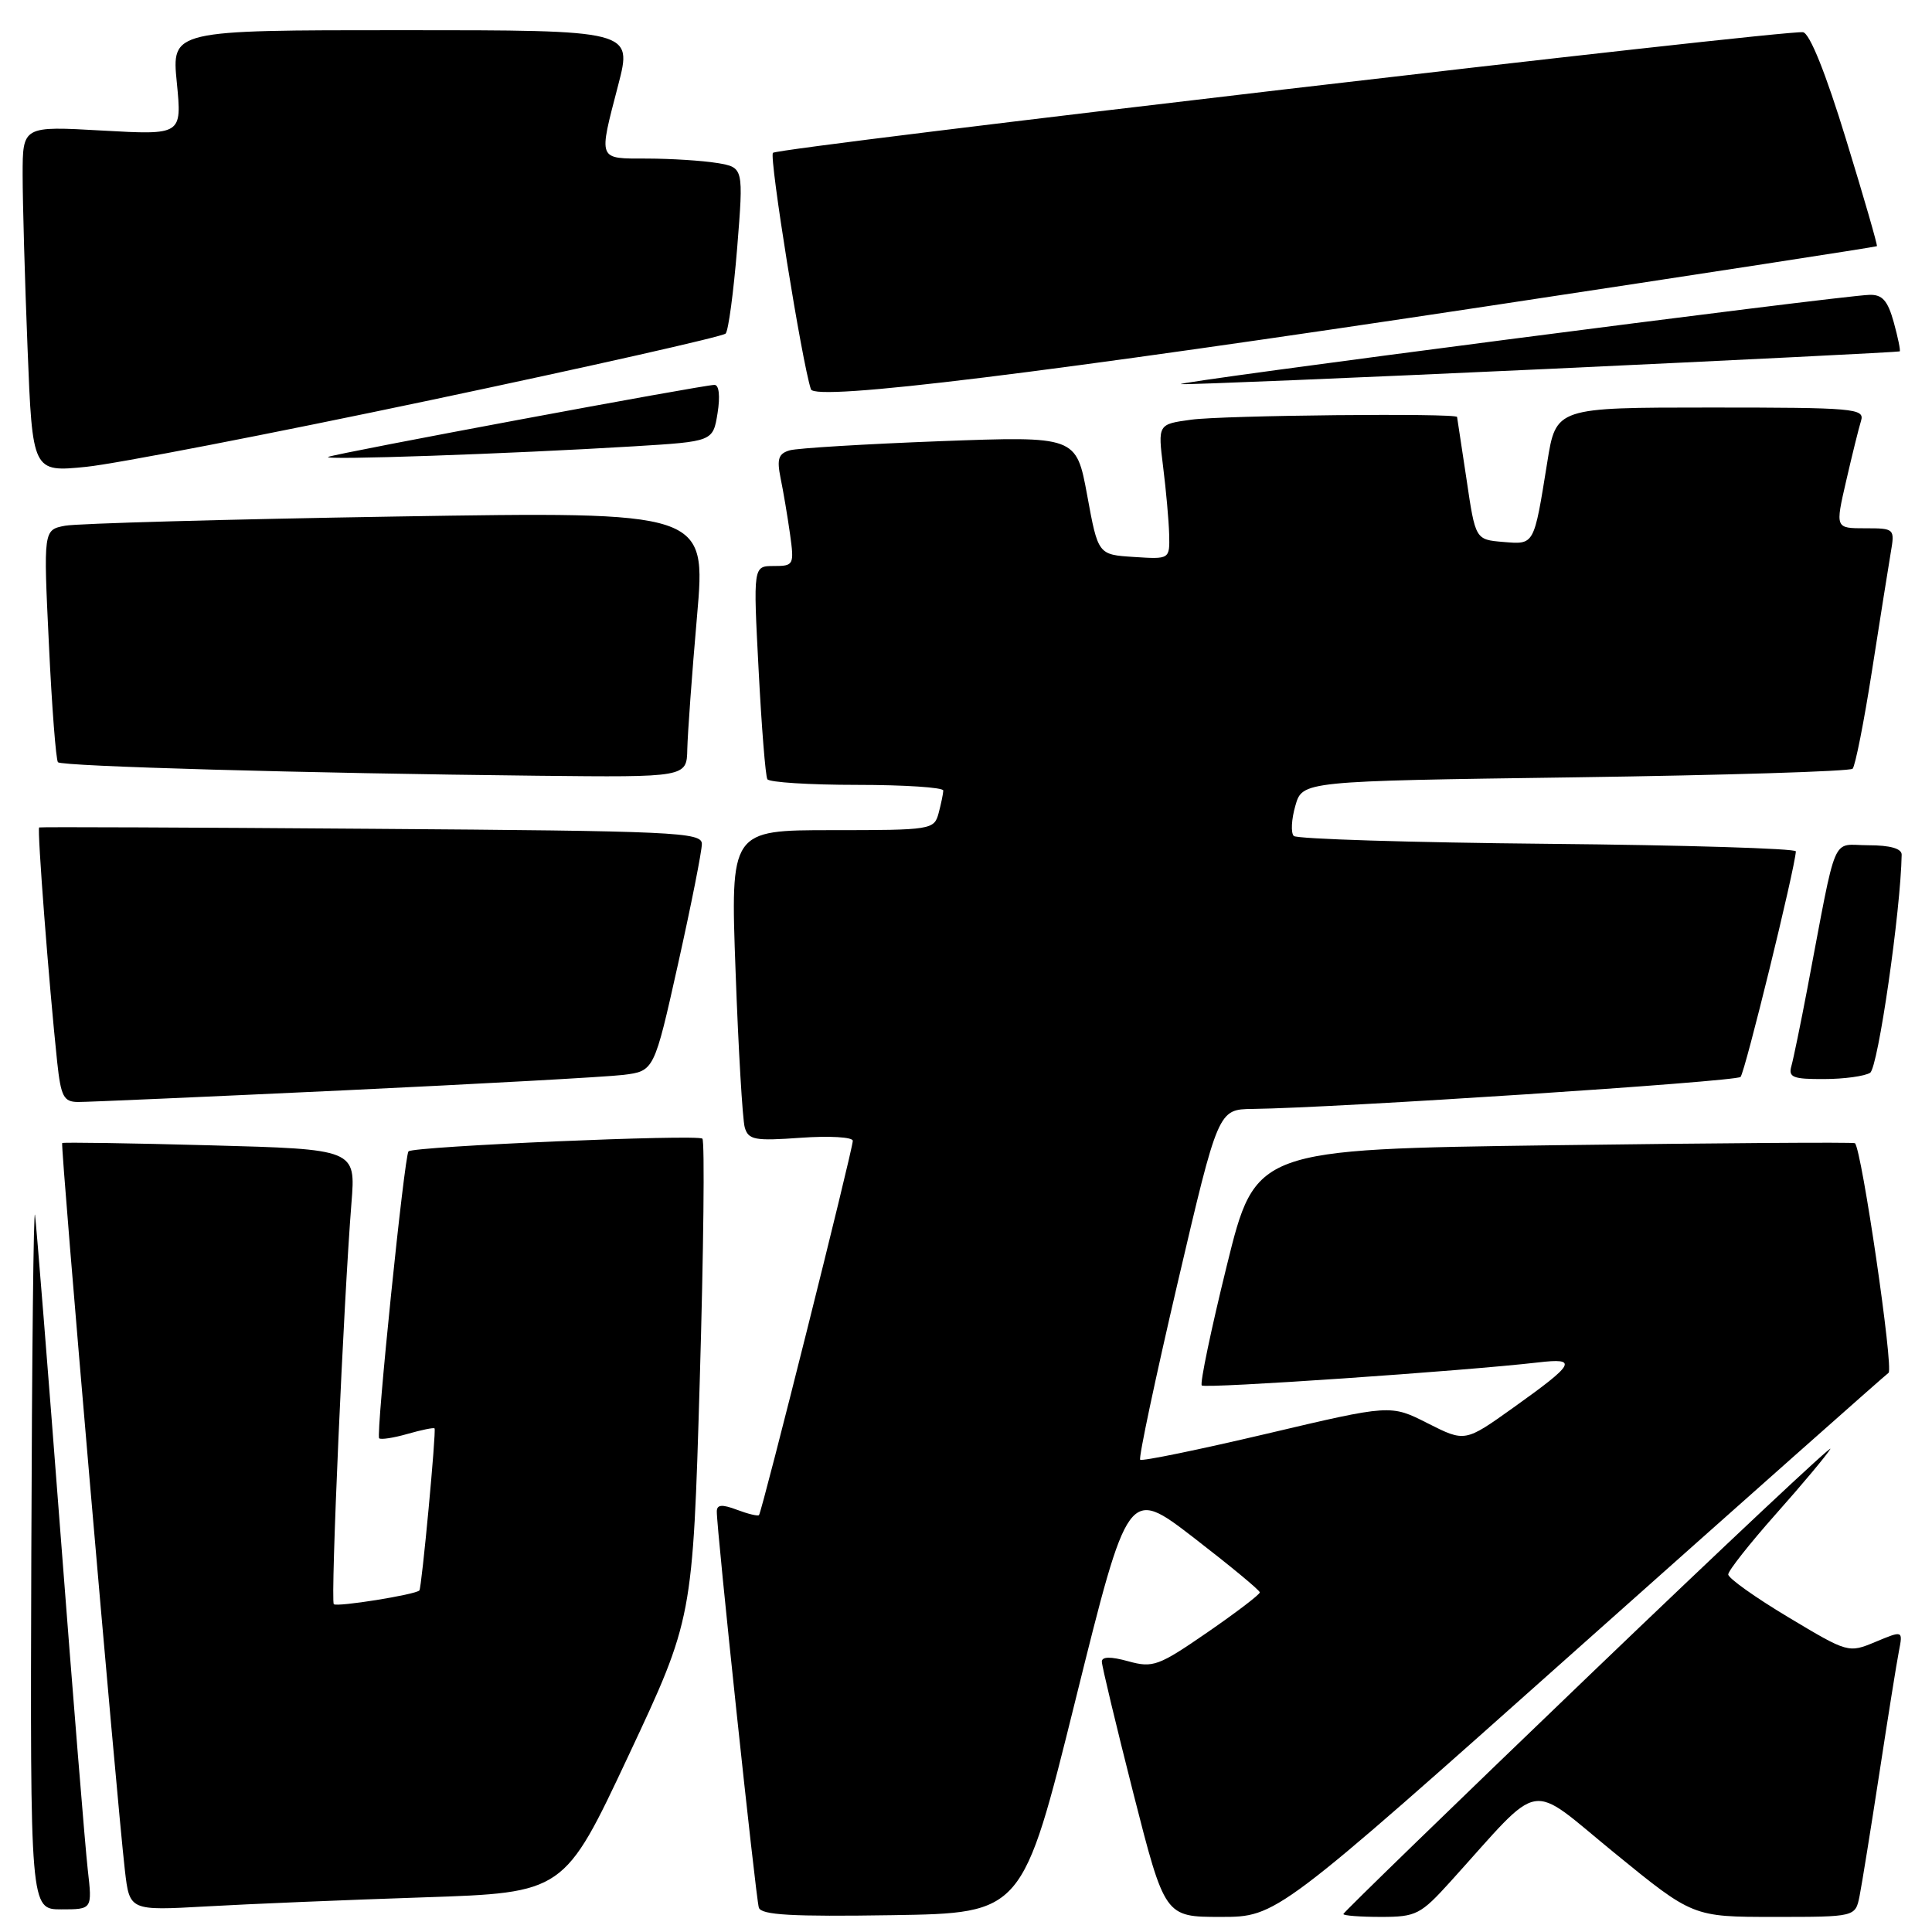 <?xml version="1.0" encoding="UTF-8" standalone="no"?>
<!DOCTYPE svg PUBLIC "-//W3C//DTD SVG 1.1//EN" "http://www.w3.org/Graphics/SVG/1.1/DTD/svg11.dtd" >
<svg xmlns="http://www.w3.org/2000/svg" xmlns:xlink="http://www.w3.org/1999/xlink" version="1.1" viewBox="0 0 256 256">
 <g >
 <path fill="currentColor"
d=" M 142.50 225.28 C 149.50 197.07 149.50 197.07 158.21 203.78 C 163.00 207.48 166.93 210.72 166.93 211.00 C 166.93 211.28 163.81 213.66 159.98 216.30 C 153.51 220.76 152.77 221.03 149.51 220.13 C 147.16 219.48 146.00 219.50 146.00 220.18 C 146.00 220.74 147.88 228.57 150.17 237.60 C 154.35 254.00 154.35 254.00 161.75 254.00 C 169.16 254.00 169.16 254.00 209.27 218.25 C 231.34 198.59 249.77 182.24 250.24 181.91 C 250.95 181.42 246.69 152.31 245.79 151.48 C 245.63 151.33 227.69 151.46 205.93 151.75 C 166.36 152.29 166.36 152.29 162.56 167.69 C 160.47 176.17 158.98 183.31 159.24 183.58 C 159.69 184.02 193.96 181.67 203.80 180.53 C 209.15 179.90 208.73 180.67 200.51 186.53 C 194.12 191.09 194.12 191.09 189.19 188.60 C 184.27 186.10 184.27 186.10 167.88 189.97 C 158.87 192.09 151.31 193.65 151.08 193.42 C 150.85 193.19 153.09 182.65 156.04 170.00 C 161.42 147.00 161.42 147.00 165.96 146.94 C 176.97 146.81 230.01 143.32 230.63 142.70 C 231.21 142.13 237.85 115.05 237.96 112.81 C 237.98 112.43 223.19 111.98 205.08 111.81 C 186.98 111.64 171.83 111.17 171.43 110.77 C 171.03 110.36 171.12 108.56 171.64 106.77 C 172.57 103.50 172.57 103.50 208.70 103.00 C 228.58 102.72 245.12 102.21 245.48 101.86 C 245.83 101.50 246.99 95.65 248.05 88.86 C 249.11 82.06 250.23 75.04 250.53 73.25 C 251.08 70.04 251.05 70.00 247.13 70.00 C 243.18 70.00 243.18 70.00 244.62 63.75 C 245.41 60.31 246.30 56.71 246.60 55.75 C 247.10 54.12 245.70 54.00 226.66 54.00 C 206.18 54.00 206.18 54.00 205.02 61.25 C 203.23 72.36 203.35 72.15 199.17 71.81 C 195.50 71.50 195.50 71.50 194.32 63.50 C 193.66 59.10 193.10 55.39 193.07 55.25 C 192.93 54.72 162.04 55.03 157.85 55.61 C 153.42 56.21 153.42 56.21 154.12 61.86 C 154.51 64.96 154.87 68.99 154.92 70.80 C 155.00 74.11 155.00 74.11 150.25 73.80 C 145.50 73.50 145.50 73.50 144.06 65.64 C 142.61 57.79 142.61 57.79 124.56 58.46 C 114.63 58.84 105.67 59.38 104.65 59.67 C 103.15 60.10 102.92 60.81 103.43 63.35 C 103.79 65.08 104.35 68.41 104.68 70.75 C 105.25 74.86 105.18 75.00 102.53 75.00 C 99.80 75.00 99.80 75.00 100.52 88.75 C 100.91 96.31 101.43 102.84 101.68 103.25 C 101.92 103.66 107.27 104.00 113.56 104.00 C 119.85 104.00 124.99 104.34 124.99 104.75 C 124.98 105.16 124.70 106.51 124.37 107.75 C 123.78 109.94 123.42 110.00 110.27 110.00 C 96.78 110.00 96.78 110.00 97.47 128.75 C 97.84 139.06 98.39 148.34 98.68 149.38 C 99.16 151.04 99.98 151.20 106.11 150.76 C 109.90 150.49 113.00 150.67 113.00 151.16 C 113.00 152.33 100.96 200.37 100.57 200.76 C 100.41 200.92 99.09 200.60 97.64 200.05 C 95.68 199.31 94.99 199.36 94.98 200.27 C 94.94 202.49 100.14 251.47 100.55 252.77 C 100.86 253.75 104.92 253.98 118.23 253.77 C 135.50 253.50 135.50 253.50 142.50 225.28 Z  M 192.23 249.28 C 204.62 235.58 202.24 235.99 213.91 245.51 C 224.31 254.00 224.31 254.00 235.08 254.00 C 245.84 254.00 245.84 254.00 246.40 251.25 C 246.70 249.74 247.88 242.43 249.02 235.00 C 250.16 227.57 251.32 220.27 251.62 218.77 C 252.15 216.04 252.15 216.04 248.53 217.55 C 244.93 219.05 244.88 219.04 236.96 214.29 C 232.58 211.67 229.00 209.12 229.00 208.62 C 229.00 208.13 231.84 204.53 235.32 200.61 C 238.80 196.70 242.04 192.82 242.53 192.00 C 243.01 191.18 228.69 204.62 210.71 221.87 C 192.72 239.13 178.00 253.42 178.00 253.62 C 178.00 253.83 180.24 254.00 182.98 254.00 C 187.65 254.00 188.23 253.70 192.23 249.28 Z  M 11.63 247.75 C 11.30 244.86 9.66 224.72 8.00 203.00 C 6.34 181.28 4.82 162.38 4.64 161.00 C 4.45 159.62 4.23 179.76 4.15 205.75 C 4.00 253.00 4.00 253.00 8.12 253.00 C 12.23 253.00 12.23 253.00 11.63 247.75 Z  M 56.13 251.41 C 74.75 250.79 74.75 250.79 83.27 232.65 C 91.79 214.50 91.79 214.50 92.72 183.00 C 93.23 165.68 93.39 151.22 93.07 150.88 C 92.51 150.27 54.85 151.89 54.13 152.56 C 53.59 153.07 49.79 190.13 50.24 190.58 C 50.46 190.79 52.15 190.53 54.00 190.00 C 55.85 189.47 57.46 189.14 57.58 189.27 C 57.83 189.55 55.88 210.40 55.57 210.74 C 55.07 211.30 44.64 212.97 44.23 212.56 C 43.78 212.11 45.53 172.44 46.57 159.39 C 47.14 152.28 47.14 152.28 27.82 151.76 C 17.19 151.47 8.38 151.34 8.24 151.46 C 7.98 151.69 15.43 238.11 16.55 247.84 C 17.17 253.18 17.17 253.18 27.33 252.61 C 32.92 252.29 45.88 251.75 56.13 251.41 Z  M 45.50 144.48 C 63.65 143.62 80.34 142.70 82.59 142.43 C 86.68 141.92 86.68 141.92 89.85 127.71 C 91.59 119.90 93.01 112.74 93.00 111.82 C 93.00 110.27 89.46 110.11 49.25 109.82 C 25.19 109.64 5.36 109.56 5.19 109.64 C 4.90 109.77 6.48 130.38 7.58 140.75 C 8.07 145.30 8.44 146.00 10.32 146.02 C 11.52 146.03 27.35 145.33 45.50 144.48 Z  M 247.80 142.15 C 248.85 141.48 251.86 120.64 251.98 113.25 C 251.99 112.44 250.46 112.00 247.57 112.00 C 242.57 112.00 243.51 109.80 239.48 131.00 C 238.59 135.68 237.64 140.29 237.37 141.25 C 236.94 142.75 237.57 143.00 241.68 142.98 C 244.33 142.98 247.08 142.60 247.80 142.15 Z  M 91.07 99.25 C 91.12 97.19 91.69 89.26 92.36 81.64 C 93.57 67.78 93.57 67.78 52.54 68.44 C 29.97 68.81 10.21 69.36 8.63 69.66 C 5.75 70.21 5.75 70.21 6.48 85.36 C 6.87 93.69 7.42 100.72 7.68 101.00 C 8.21 101.55 40.47 102.46 71.25 102.79 C 91.00 103.00 91.00 103.00 91.07 99.25 Z  M 57.00 53.03 C 78.17 48.56 95.79 44.59 96.15 44.20 C 96.52 43.82 97.20 38.70 97.68 32.84 C 98.53 22.19 98.53 22.19 95.02 21.60 C 93.08 21.28 88.91 21.02 85.75 21.01 C 79.14 21.00 79.29 21.38 81.92 11.25 C 83.80 4.00 83.80 4.00 53.27 4.00 C 22.74 4.00 22.74 4.00 23.43 10.95 C 24.11 17.89 24.11 17.89 13.56 17.30 C 3.00 16.70 3.00 16.70 3.00 23.19 C 3.00 26.76 3.29 37.08 3.65 46.12 C 4.30 62.57 4.30 62.57 11.40 61.86 C 15.30 61.47 35.82 57.50 57.00 53.03 Z  M 83.99 59.14 C 94.47 58.50 94.47 58.50 95.08 54.75 C 95.44 52.49 95.28 51.00 94.67 51.00 C 93.17 51.00 44.67 60.04 43.50 60.54 C 42.40 61.01 67.55 60.14 83.99 59.14 Z  M 197.50 40.51 C 225.55 36.27 248.59 32.72 248.70 32.62 C 248.81 32.52 246.97 26.15 244.61 18.47 C 241.93 9.71 239.80 4.41 238.91 4.27 C 236.67 3.91 103.13 19.54 102.42 20.25 C 101.89 20.78 106.26 48.02 107.45 51.58 C 107.98 53.19 138.02 49.50 197.50 40.51 Z  M 205.00 48.89 C 230.57 47.70 251.60 46.65 251.72 46.56 C 251.85 46.47 251.49 44.73 250.93 42.69 C 250.13 39.82 249.41 39.01 247.70 39.07 C 243.65 39.19 154.47 50.76 156.50 50.90 C 157.60 50.98 179.43 50.07 205.00 48.89 Z "/>
</g>
</svg>